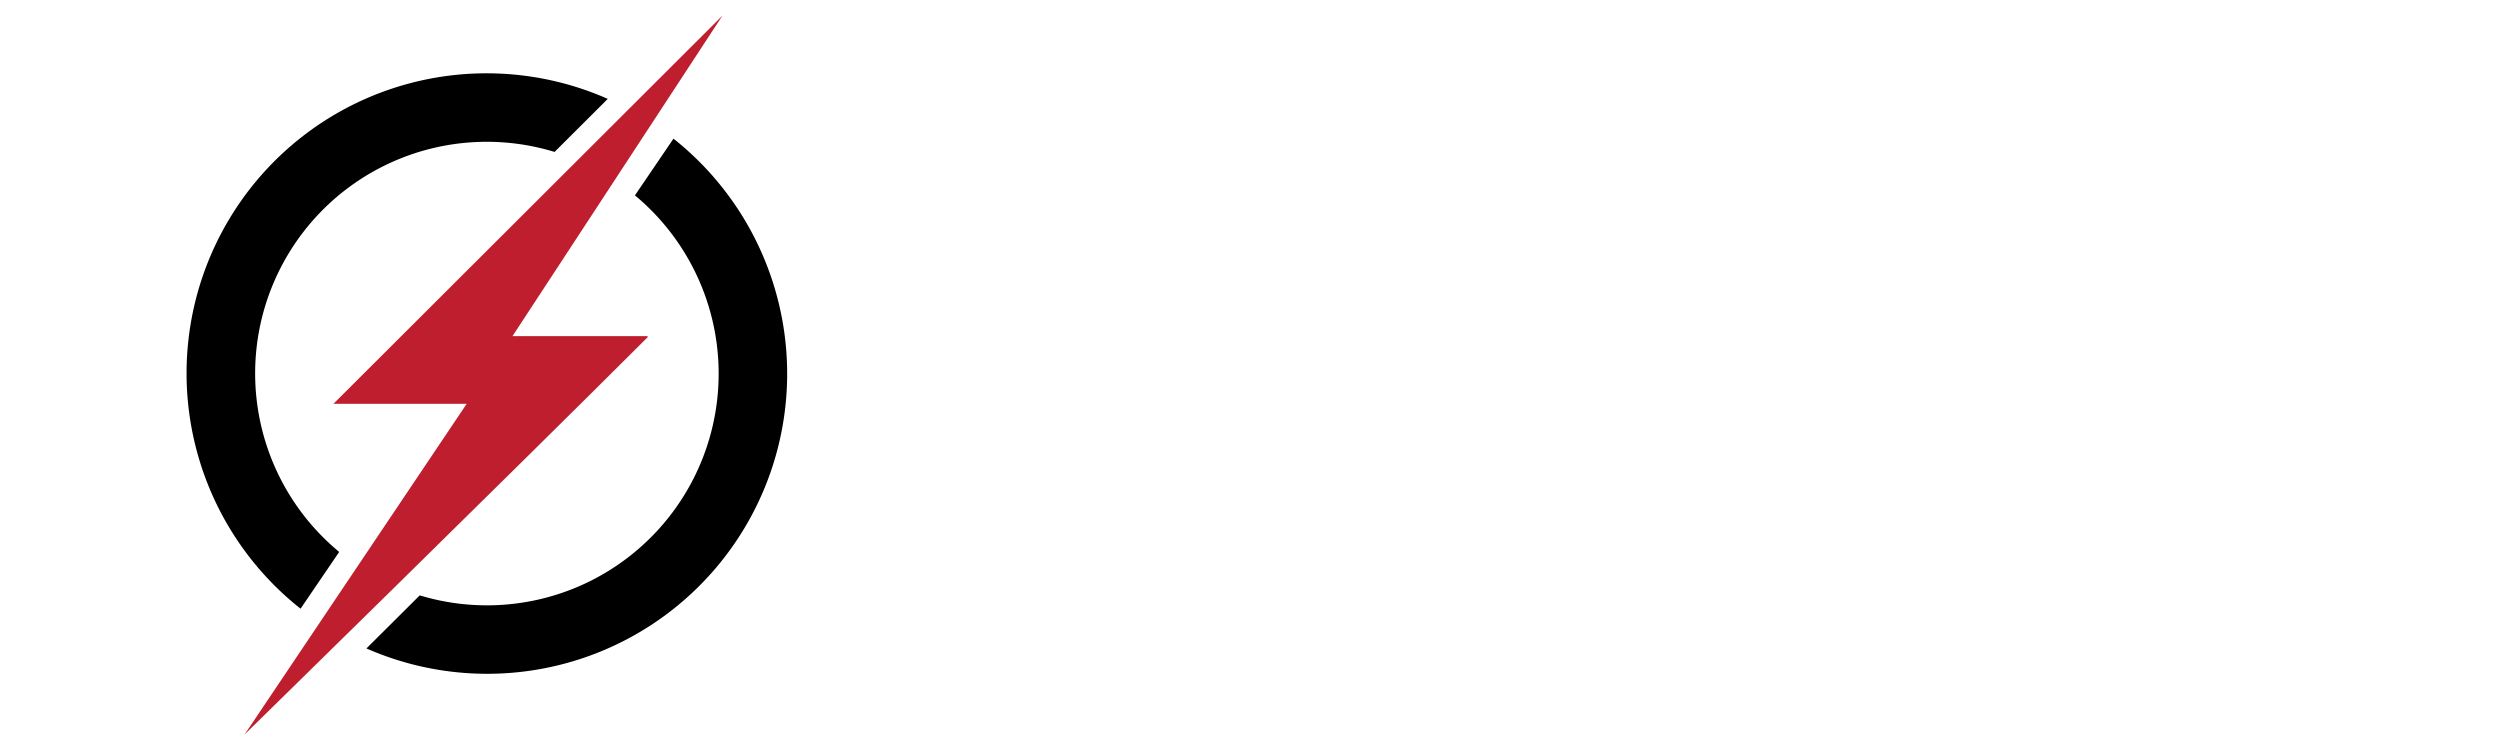 <svg xmlns="http://www.w3.org/2000/svg" viewBox="0 0 400 120"><defs><style>.cls-1{fill:#be1e2d;}.cls-2{fill:none;}</style></defs><g id="Layer_2" data-name="Layer 2"><g id="Layer_1-2" data-name="Layer 1"><path class="cls-1" d="M103.57,53.78H82L115.6,2.49,53.35,64.61H74.67l-35.53,52.9S81.23,76.3,103.66,53.92Z"/><path d="M107.76,22.18l-6.17,9.08a37.07,37.07,0,0,1-34.43,64l-8.53,8.49a48,48,0,0,0,49.13-81.56Z"/><path d="M48.09,97.39l6.18-9.08a37.06,37.06,0,0,1,34.46-64l8.51-8.49A48,48,0,0,0,48.09,97.39Z"/><rect class="cls-2" width="400" height="120"/></g></g></svg>